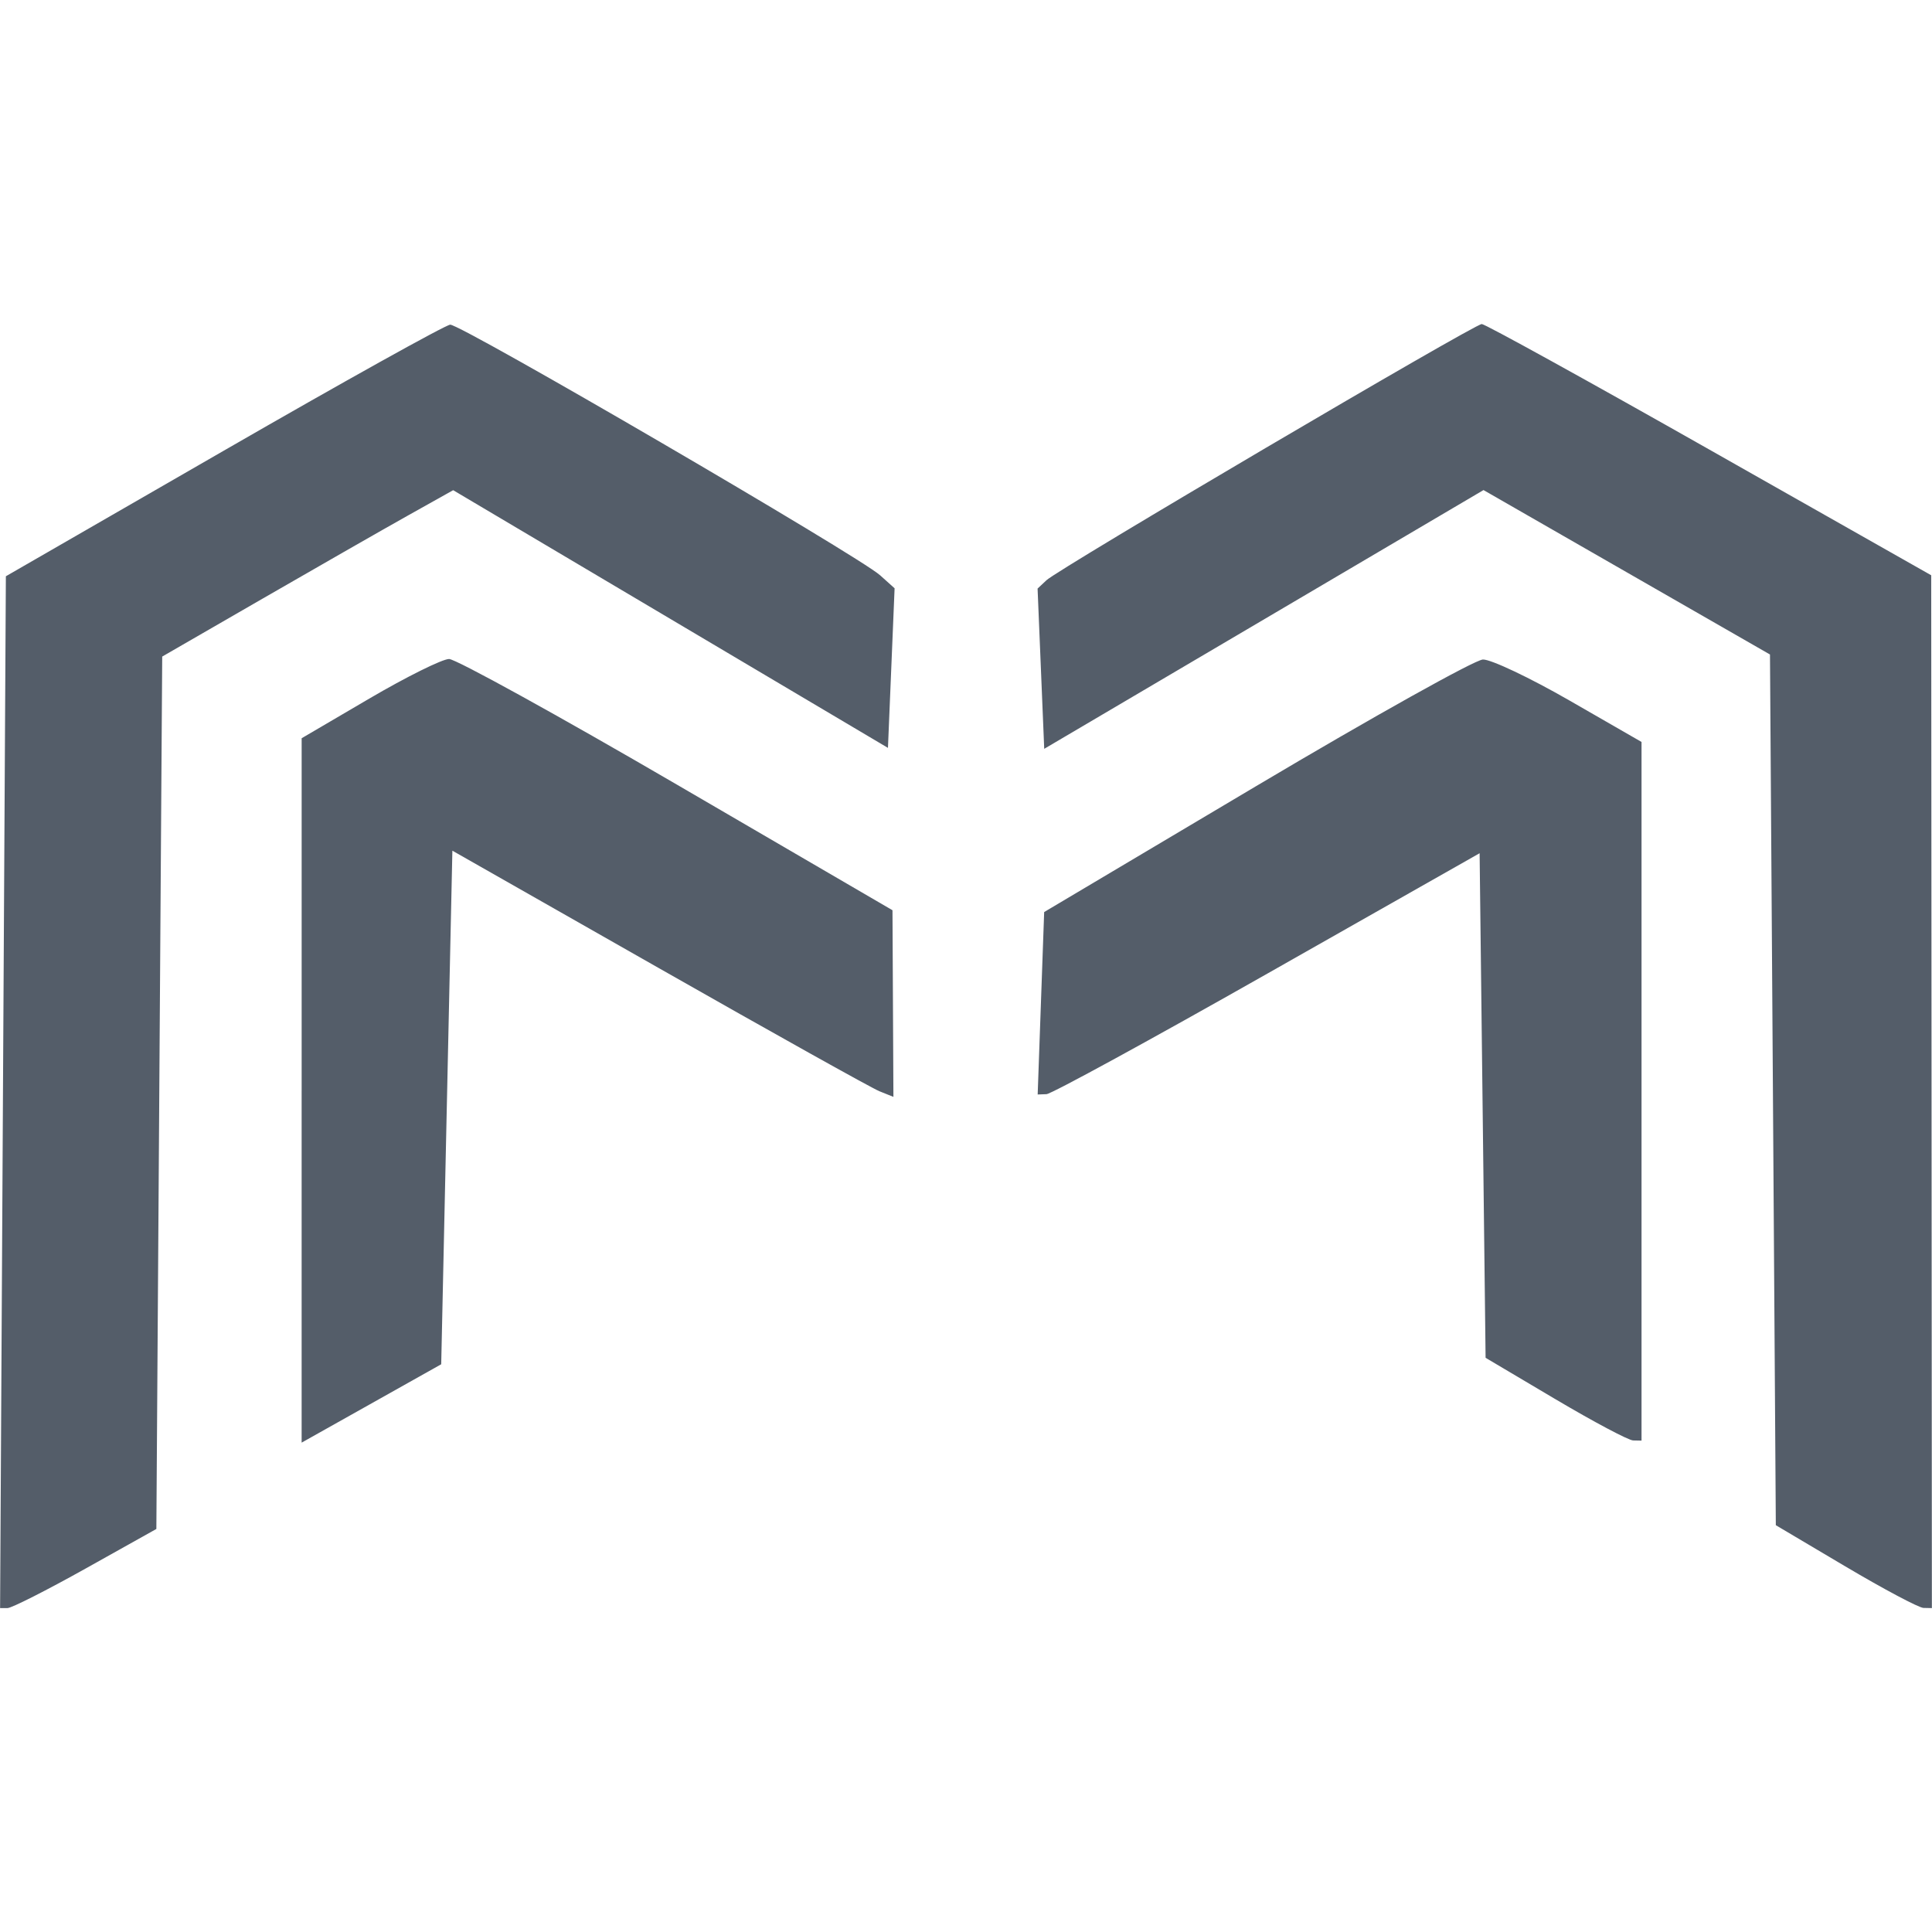 <svg fill="#545d69"   version="1.1" viewBox="0 0 128.01 128.01" xml:space="preserve" xmlns="http://www.w3.org/2000/svg"><g transform="translate(-40.995,-84.495)"><path d="m41.192 156.86 0.192-34.183 14.426-8.314c7.934-4.573 14.691-8.333 15.014-8.356 0.686-0.048 27.065 15.329 28.485 16.605l0.96 0.862-0.22 5.287-0.22 5.287-28.808-17.074-2.981 1.669c-1.64 0.918-5.977 3.399-9.639 5.512l-6.658 3.842-0.194 28.902-0.194 28.902-4.686 2.621c-2.578 1.441-4.907 2.621-5.177 2.621h-0.491zm122.08 31.427-4.615-2.736-0.193-28.845-0.194-28.845-18.981-10.895-29.106 17.145-0.22-5.309-0.22-5.309 0.59-0.554c0.818-0.769 28.351-16.974 28.84-16.974 0.218 0 7.008 3.745 15.088 8.323l14.692 8.323 0.022 34.216 0.022 34.216-0.555-0.011c-0.305-6e-3 -2.632-1.241-5.17-2.746zm-102.29-31.542v-23.336l4.478-2.625c2.463-1.444 4.844-2.625 5.29-2.625s7.239 3.745 15.095 8.323l14.284 8.323 0.031 6.183 0.031 6.183-0.925-0.372c-0.509-0.204-7.084-3.874-14.611-8.156l-13.686-7.784-0.74 34.029-9.248 5.192v-23.336zm83.056 20.448-4.611-2.733-0.198-16.716-0.198-16.716-14.056 7.971c-7.731 4.384-14.319 7.981-14.641 7.992l-0.585 0.022 0.215-6.044 0.215-6.044 14.056-8.35c7.731-4.592 14.487-8.364 15.014-8.382 0.527-0.018 3.107 1.204 5.734 2.715l4.776 2.747v46.292l-0.555-0.011c-0.305-6e-3 -2.63-1.24-5.165-2.743z" /></g></svg>
